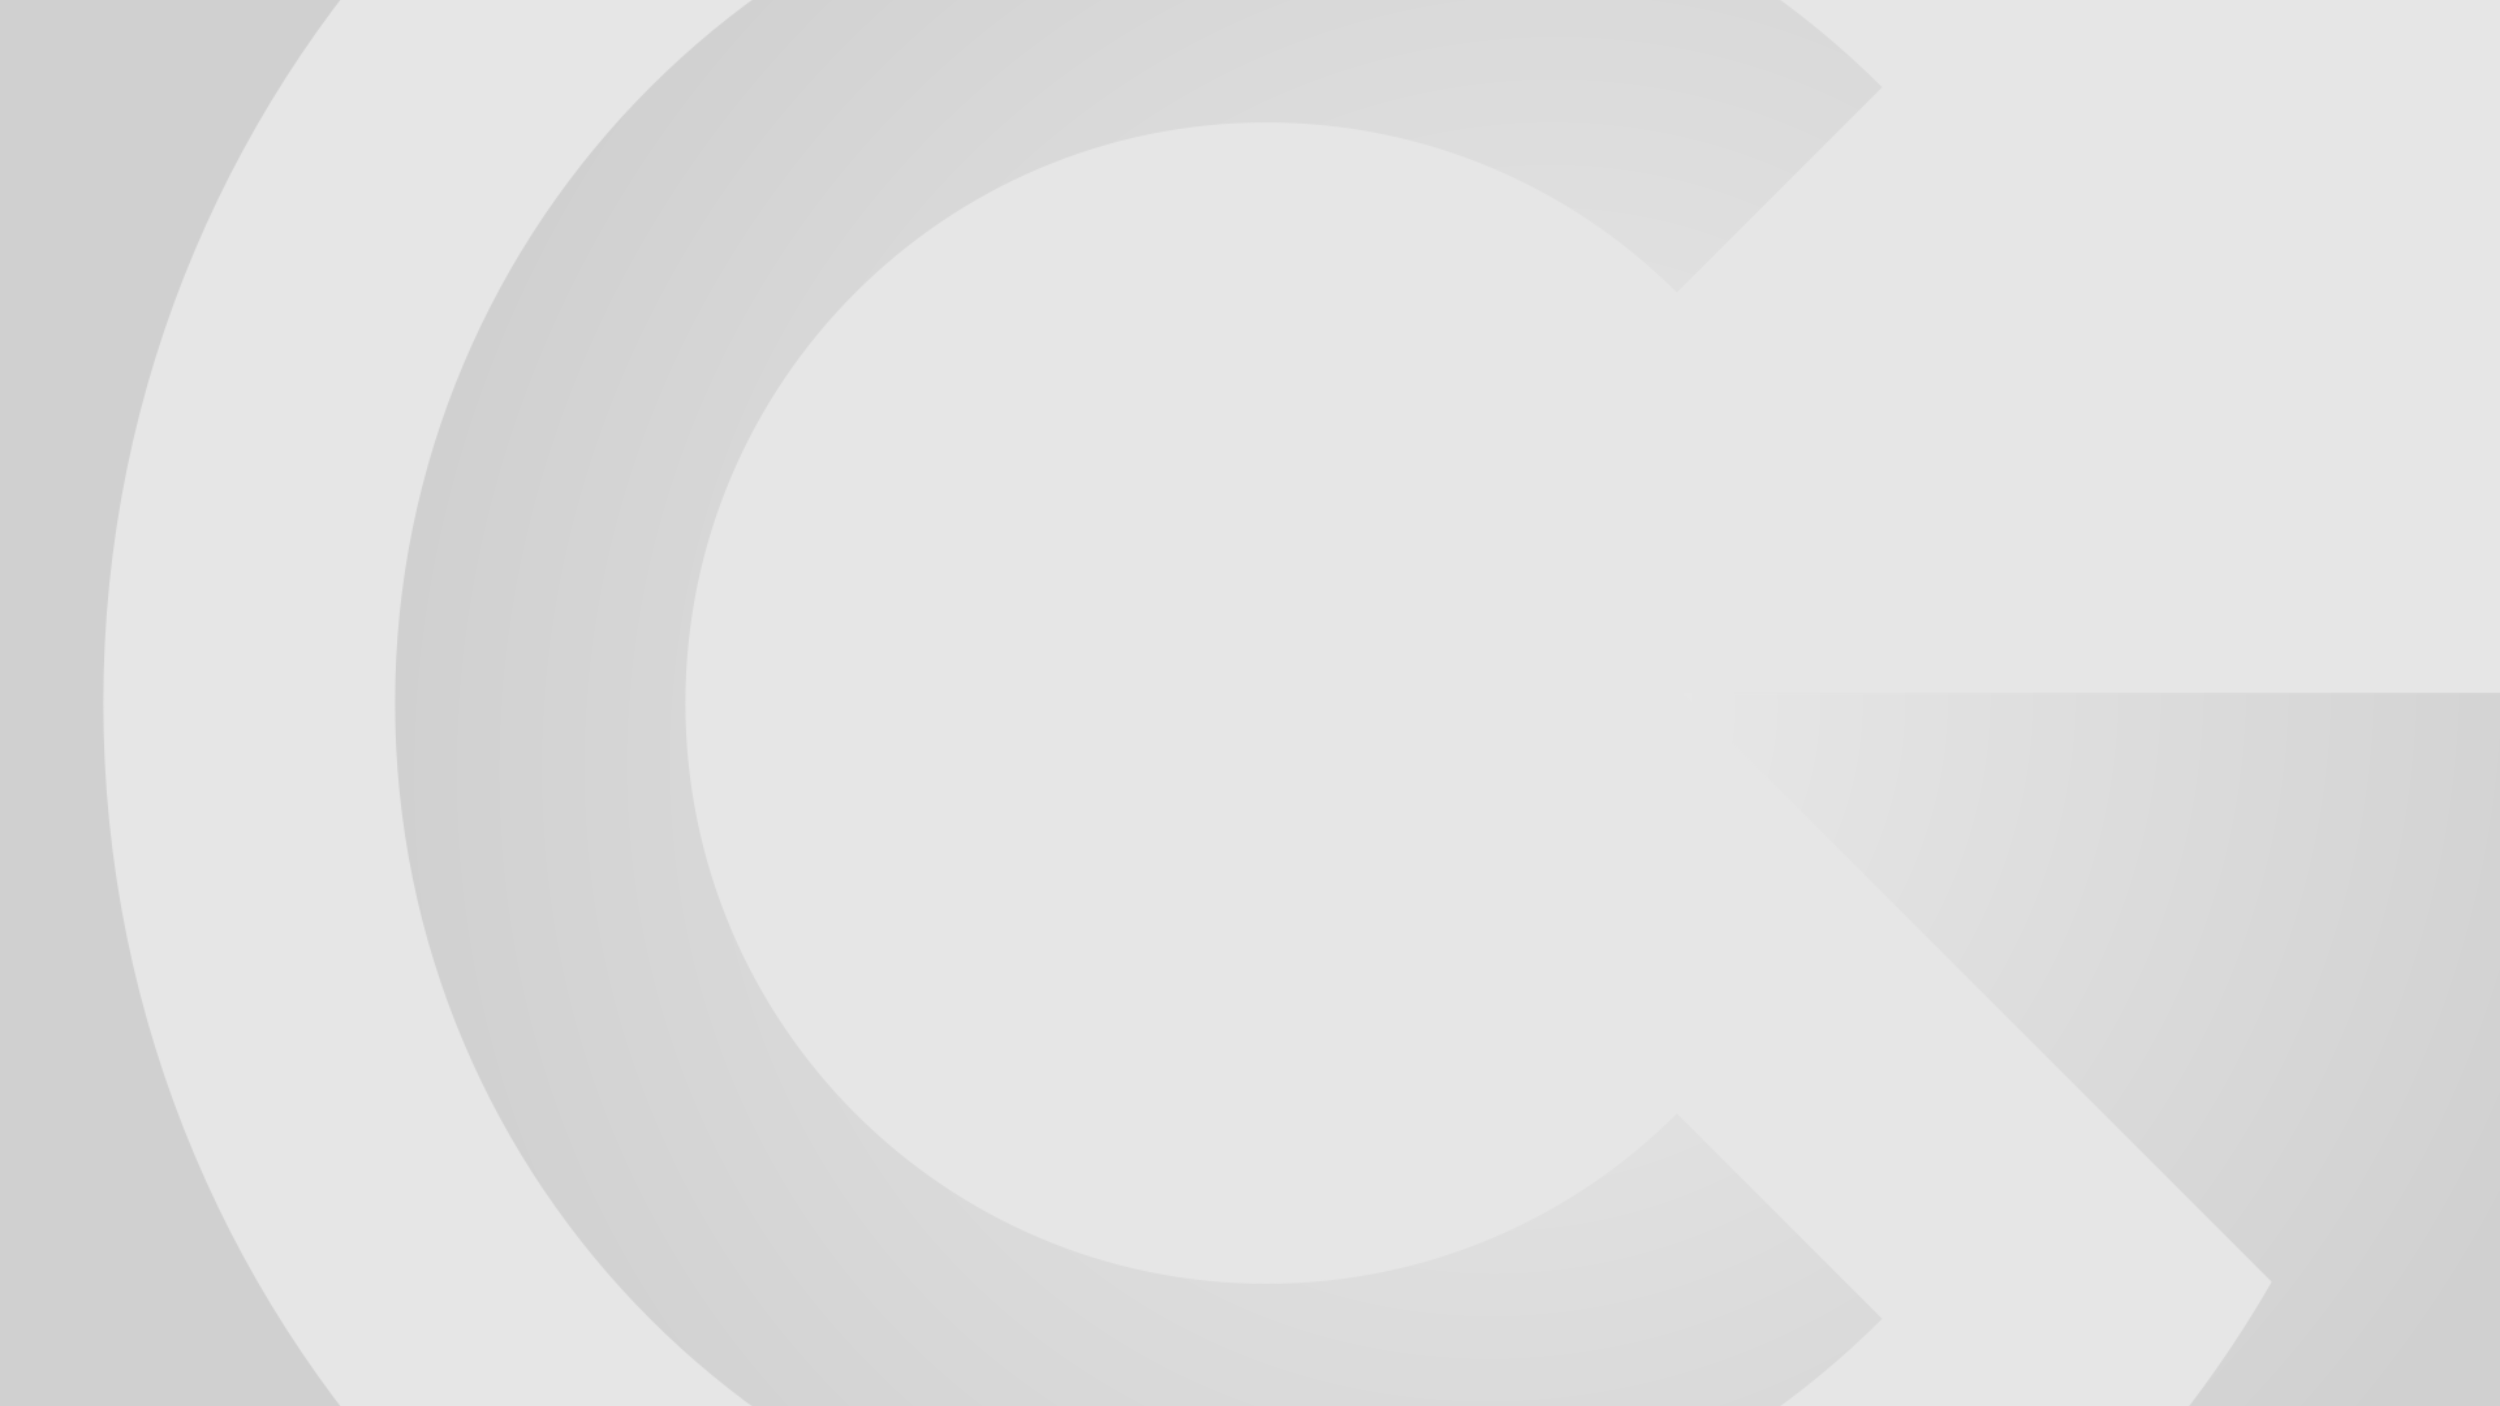 <?xml version="1.0" encoding="UTF-8" standalone="no"?>
<svg
   width="100%"
   height="100%"
   viewBox="0 0 1920 1080"
   version="1.1"
   xml:space="preserve"
   style="fill-rule:evenodd;clip-rule:evenodd;stroke-linejoin:round;stroke-miterlimit:2;"
   id="svg6"
   sodipodi:docname="bg_light.svg"
   inkscape:version="1.3 (0e150ed6c4, 2023-07-21)"
   xmlns:inkscape="http://www.inkscape.org/namespaces/inkscape"
   xmlns:sodipodi="http://sodipodi.sourceforge.net/DTD/sodipodi-0.dtd"
   xmlns:xlink="http://www.w3.org/1999/xlink"
   xmlns="http://www.w3.org/2000/svg"
   xmlns:svg="http://www.w3.org/2000/svg"><sodipodi:namedview
     id="namedview6"
     pagecolor="#ffffff"
     bordercolor="#000000"
     borderopacity="0.25"
     inkscape:showpageshadow="2"
     inkscape:pageopacity="0.0"
     inkscape:pagecheckerboard="0"
     inkscape:deskcolor="#d1d1d1"
     inkscape:zoom="0.1671875"
     inkscape:cx="299.06542"
     inkscape:cy="660.93458"
     inkscape:window-width="2560"
     inkscape:window-height="1494"
     inkscape:window-x="-11"
     inkscape:window-y="-11"
     inkscape:window-maximized="1"
     inkscape:current-layer="svg6" /><rect
     style="fill-rule:evenodd;clip-rule:evenodd;stroke-linejoin:round;stroke-miterlimit:2;fill:#e6e6e6;fill-opacity:1"
     id="rect9"
     width="1920"
     height="1080"
     x="0"
     y="0" /><rect
     x="0"
     y="0"
     width="1920"
     height="1080"
     style="fill:url(#radialGradient10);fill-rule:evenodd"
     id="rect1"
     mask="url(#mask6)"
     inkscape:label="rect1" /><defs
     id="defs6"><linearGradient
       id="_Linear1"
       x1="0"
       y1="0"
       x2="1"
       y2="0"
       gradientUnits="userSpaceOnUse"
       gradientTransform="matrix(960,0,0,540,960,540)"><stop
         offset="0.132"
         style="stop-color:#e7e7e7;stop-opacity:1;"
         id="stop2" /><stop
         offset="1"
         style="stop-color:#d0d0d0;stop-opacity:1;"
         id="stop1" /></linearGradient><radialGradient
       id="_Radial2"
       cx="0"
       cy="0"
       r="1"
       gradientUnits="userSpaceOnUse"
       gradientTransform="matrix(74.695,0,0,74.695,948.811,540)"><stop
         offset="0"
         style="stop-color:rgb(213,213,213);stop-opacity:1"
         id="stop3" /><stop
         offset="1"
         style="stop-color:rgb(236,236,236);stop-opacity:1"
         id="stop4" /></radialGradient><radialGradient
       id="_Radial3"
       cx="0"
       cy="0"
       r="1"
       gradientUnits="userSpaceOnUse"
       gradientTransform="matrix(292.369,0,0,291.66,815.641,540)"><stop
         offset="0"
         style="stop-color:rgb(205,205,205);stop-opacity:1"
         id="stop5" /><stop
         offset="1"
         style="stop-color:rgb(237,237,237);stop-opacity:1"
         id="stop6" /></radialGradient><mask
       maskUnits="userSpaceOnUse"
       id="mask6"><g
         id="g8"
         transform="matrix(7.645,0,0,7.645,-6379.22,-3588.31)"><g
           id="g7"><path
             id="path6"
             d="m 961.626,598.33 c -32.216,0 -58.341,-26.115 -58.341,-58.33 0,-32.216 26.115,-58.33 58.341,-58.33 16.112,0 30.692,6.534 41.254,17.08 l 20.63,-20.62 c -15.84,-15.834 -37.715,-25.63 -61.884,-25.63 -48.329,0 -87.51,39.172 -87.51,87.5 0,48.329 39.181,87.5 87.51,87.5 24.169,0 46.044,-9.805 61.884,-25.651 l -20.62,-20.62 c -10.561,10.567 -25.141,17.101 -41.254,17.101 z"
             style="fill:url(#radialGradient8);fill-rule:nonzero" /><path
             id="path7"
             d="m 1108.01,538.971 h -104.55 l 59.18,59.173 c -20.14,34.974 -57.9,58.516 -101.159,58.516 -64.432,0 -116.67,-52.229 -116.67,-116.671 0,-64.441 52.228,-116.659 116.669,-116.659 32.216,0 61.39,13.057 82.5,34.171 l 20.62,-20.62 c -26.39,-26.392 -62.85,-42.711 -103.119,-42.711 -80.545,0 -145.84,65.286 -145.84,145.83 0,80.545 65.295,145.83 145.83,145.83 51.279,0 96.369,-26.474 122.369,-66.489 h 0.01 c 15.26,-23.038 24.15,-50.665 24.15,-80.38 z"
             style="fill:url(#radialGradient9);fill-rule:nonzero" /></g></g></mask><radialGradient
       inkscape:collect="always"
       xlink:href="#_Radial2"
       id="radialGradient8"
       gradientUnits="userSpaceOnUse"
       gradientTransform="matrix(74.695,0,0,74.695,948.811,540)"
       cx="0"
       cy="0"
       r="1" /><radialGradient
       inkscape:collect="always"
       xlink:href="#_Radial3"
       id="radialGradient9"
       gradientUnits="userSpaceOnUse"
       gradientTransform="matrix(292.369,0,0,291.66,815.641,540)"
       cx="0"
       cy="0"
       r="1" /><radialGradient
       inkscape:collect="always"
       xlink:href="#_Linear1"
       id="radialGradient10"
       cx="1136.837"
       cy="275.055"
       fx="1136.837"
       fy="275.055"
       r="960"
       gradientTransform="matrix(0.622,0.623,-0.655,0.655,641.954,-336.04)"
       gradientUnits="userSpaceOnUse"
       spreadMethod="pad" /></defs></svg>
